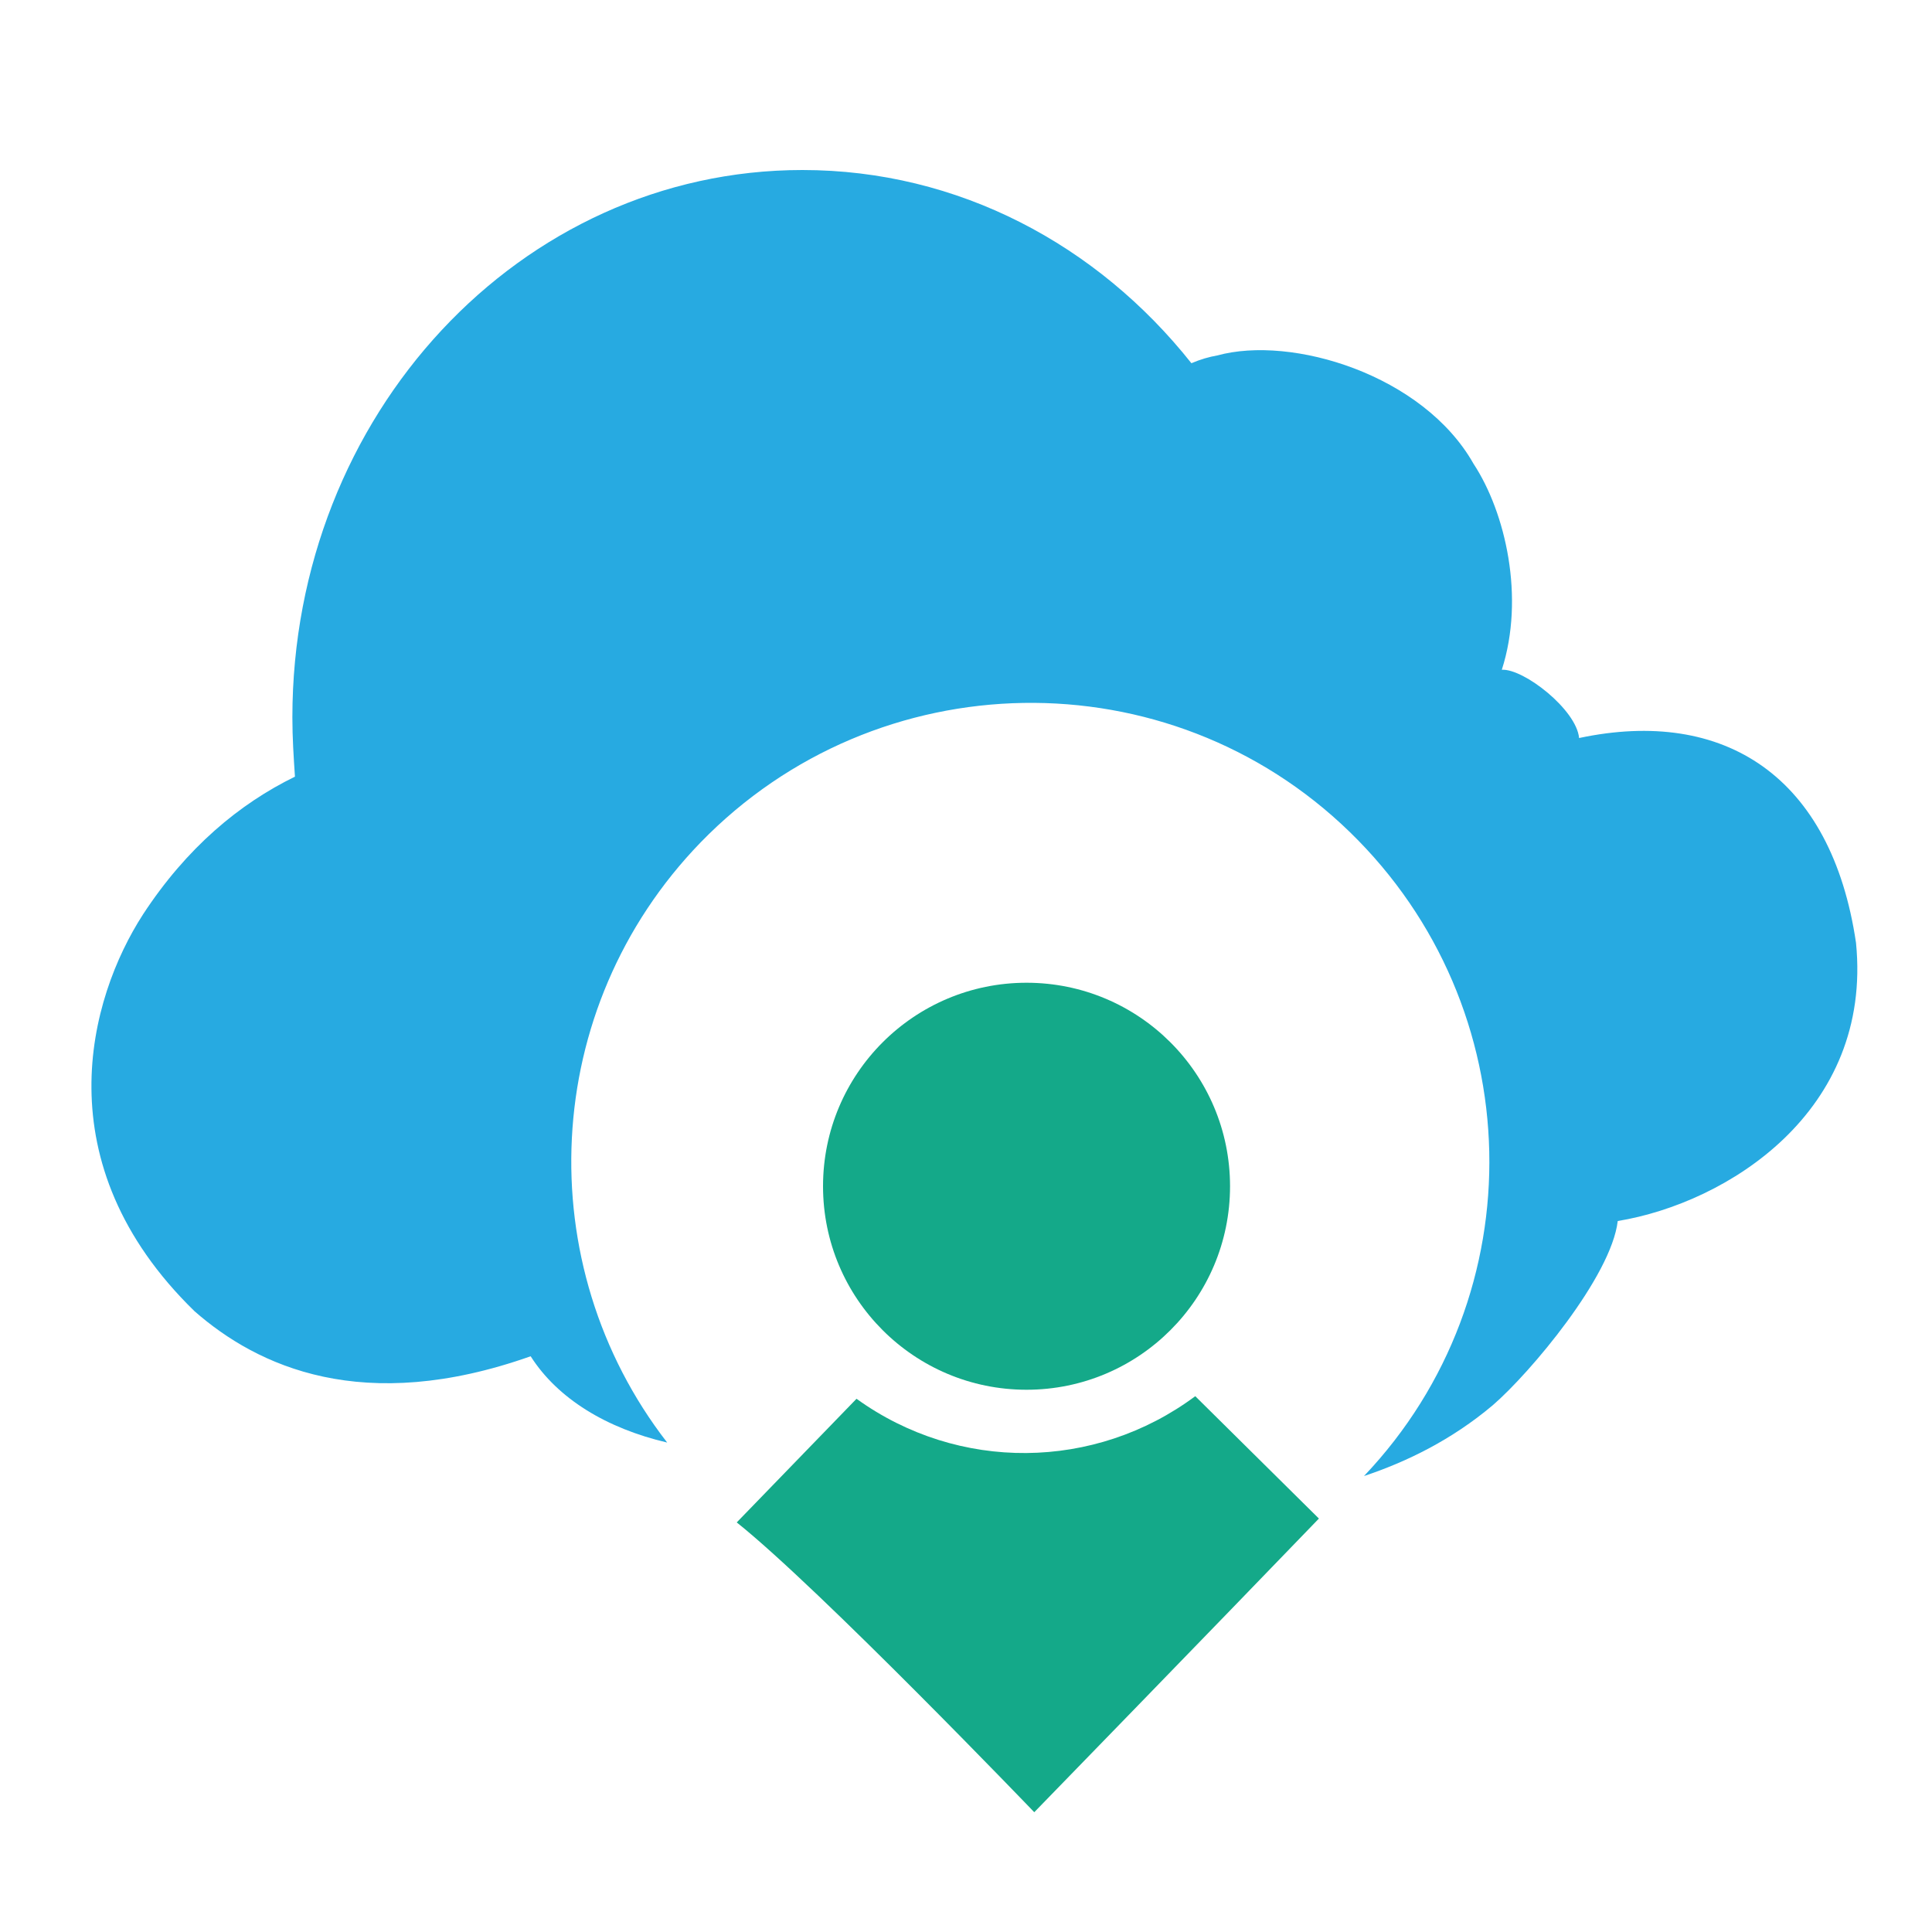 <?xml version="1.0" encoding="utf-8"?>
<!-- Generator: Adobe Illustrator 18.1.0, SVG Export Plug-In . SVG Version: 6.00 Build 0)  -->
<svg version="1.1" id="Layer_1" xmlns="http://www.w3.org/2000/svg" xmlns:xlink="http://www.w3.org/1999/xlink" x="0px" y="0px"
	 viewBox="0 0 150 150" enable-background="new 0 0 150 150" xml:space="preserve">
<g>
	<path fill="#14A989" d="M92.8,108.4c-7.8,5.8-18.4,5.9-26.3,0.2l-9.3,9.6c6.4,5.1,23.1,22.5,23.1,22.5s14.1-14.5,22.1-22.8
		L92.8,108.4z"/>
	<path fill="#231F20" d="M57.2,112.7L57.2,112.7L57.2,112.7z"/>
	<path fill="#27AAE1" d="M144.1,73.2c-1.9-12.9-10.2-18.3-21.5-15.9c-0.2-2.2-4.3-5.4-6-5.3c1.8-5.6,0.3-12.2-2.2-16
		c-3.9-6.9-14.1-10-19.9-8.4c-0.6,0.1-1.3,0.3-2,0.6c-7.3-9.2-18.1-15-30.2-15c-21.9,0-39.6,19-39.6,42.5c0,1.6,0.1,3.1,0.2,4.6
		c-4.3,2.1-8.4,5.5-11.8,10.7c-4.2,6.5-7.8,19.3,4,30.8c4.9,4.3,13.1,8.1,26.1,3.5c2.1,3.3,5.9,5.6,10.6,6.7
		c-10.7-13.8-9.9-33.7,2.6-46.6c13.7-14.1,36.3-14.5,50.4-0.8c14,13.6,14.5,35.9,1.1,50c3.3-1.1,6.8-2.8,10-5.5
		c2.9-2.5,9.2-10,9.7-14.3C134.1,93.4,145.4,86.3,144.1,73.2z"/>
	<circle fill="#14A989" cx="79.7" cy="92.1" r="15.8"/>
</g>
</svg>
